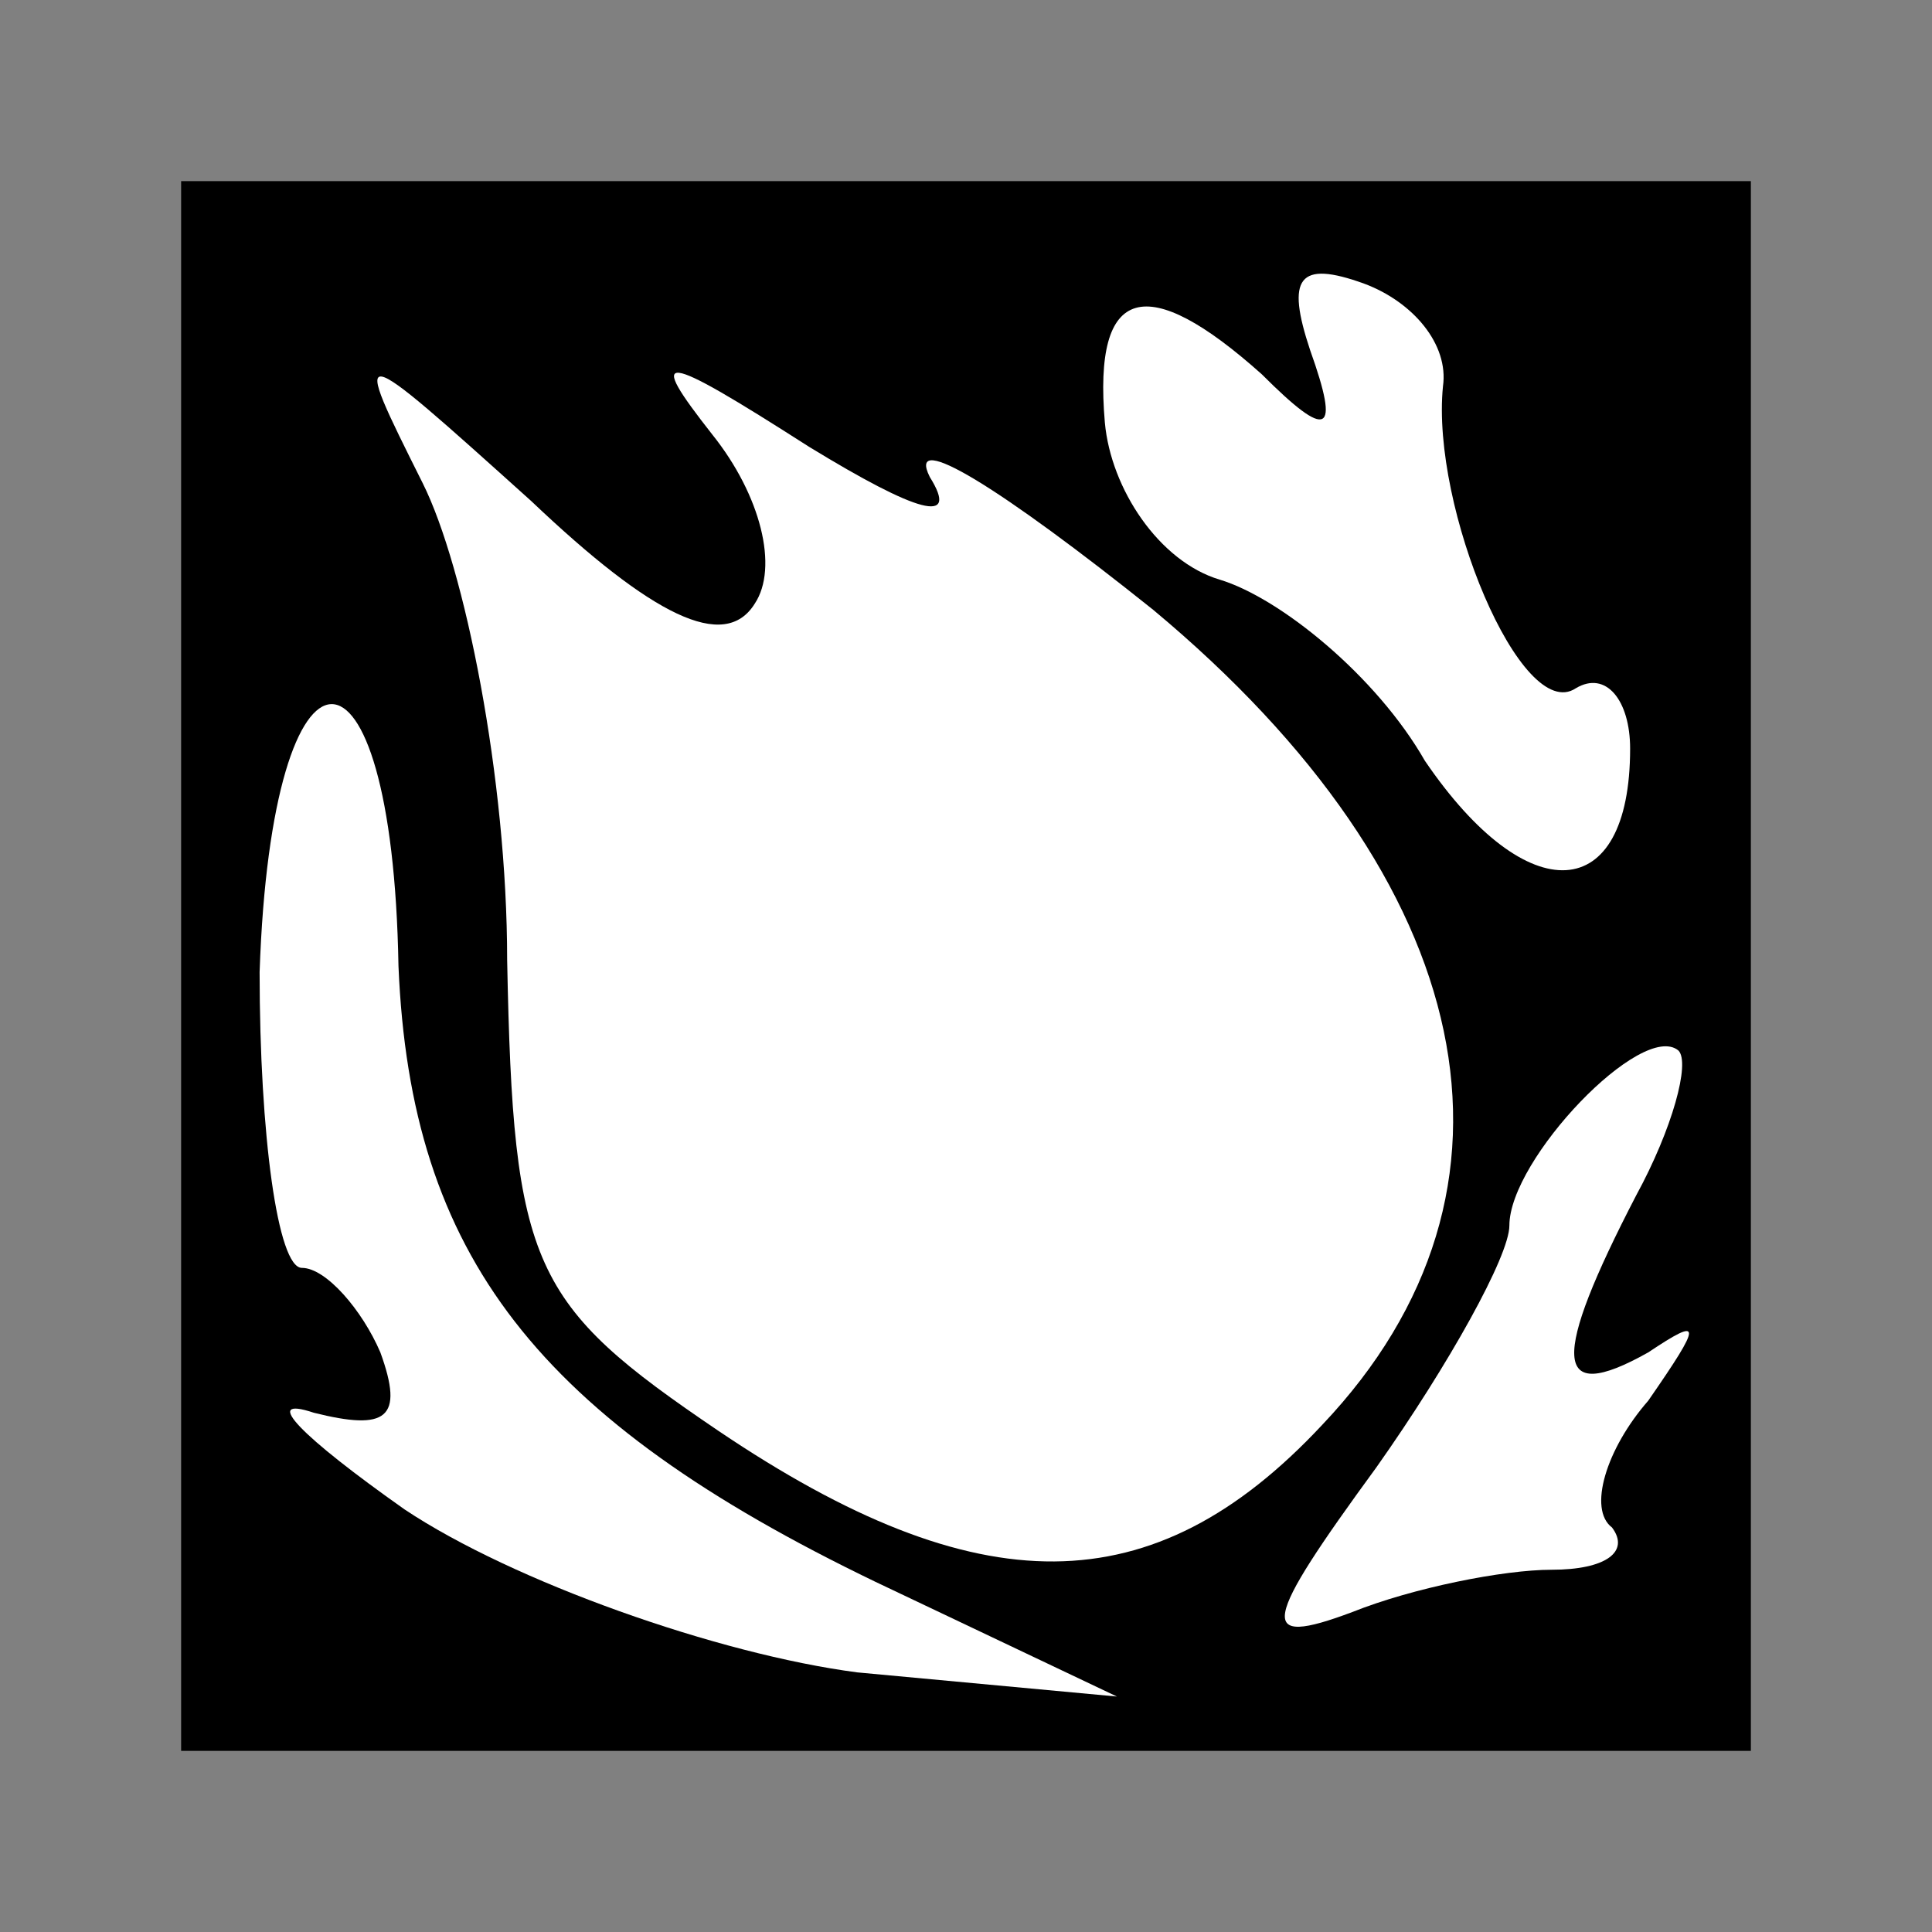 <?xml version="1.0" standalone="no"?>
<!DOCTYPE svg PUBLIC "-//W3C//DTD SVG 20010904//EN"
 "http://www.w3.org/TR/2001/REC-SVG-20010904/DTD/svg10.dtd">
<svg version="1.0" xmlns="http://www.w3.org/2000/svg"
 width="32pt" height="32pt" viewBox="0 0 32 32"
 preserveAspectRatio="xMidYMid meet">
<rect x="0" y="0" width="32" height="32" fill="#808080" stroke="none"/>
<g transform="translate(0,32) scale(0.1,-0.1)"
fill="#000000" stroke="none">
<path fill="#000000" stroke="none" d="M30 160 l0 -130 130 0 130 0 0 130 0
130 -130 0 -130 0 0 -130z"/>
<path fill="#ffffff" stroke="none" d="M239 256 c-2 -20 13 -56 22 -50 5 3 9
-2 9 -10 0 -26 -17 -27 -34 -2 -8 14 -24 27 -34 30 -10 3 -18 15 -19 26 -2 23
7 25 26 8 11 -11 13 -10 8 4 -4 12 -2 15 9 11 8 -3 14 -10 13 -17z"/>
<path fill="#ffffff" stroke="none" d="M125 220 c4 6 1 18 -7 28 -11 14 -9 14
16 -2 18 -11 25 -13 20 -5 -4 8 12 -2 37 -22 54 -45 65 -96 28 -135 -28 -30
-57 -30 -100 -1 -31 21 -34 27 -35 78 0 30 -7 65 -14 79 -12 24 -12 24 18 -3
20 -19 32 -25 37 -17z"/>
<path fill="#ffffff" stroke="none" d="M66 160 c2 -48 23 -75 79 -102 l40 -19
-43 4 c-23 3 -57 15 -75 27 -17 12 -24 19 -15 16 12 -3 15 -1 11 10 -3 7 -9
14 -13 14 -4 0 -7 22 -7 49 2 59 22 59 23 1z"/>
<path fill="#ffffff" stroke="none" d="M271 122 c-14 -27 -14 -35 2 -26 9 6 9
5 0 -8 -7 -8 -10 -18 -6 -21 3 -4 -1 -7 -10 -7 -8 0 -23 -3 -33 -7 -16 -6 -15
-2 4 24 12 17 22 35 22 40 0 11 22 34 28 29 2 -2 -1 -13 -7 -24z"/>
</g>
</svg>

